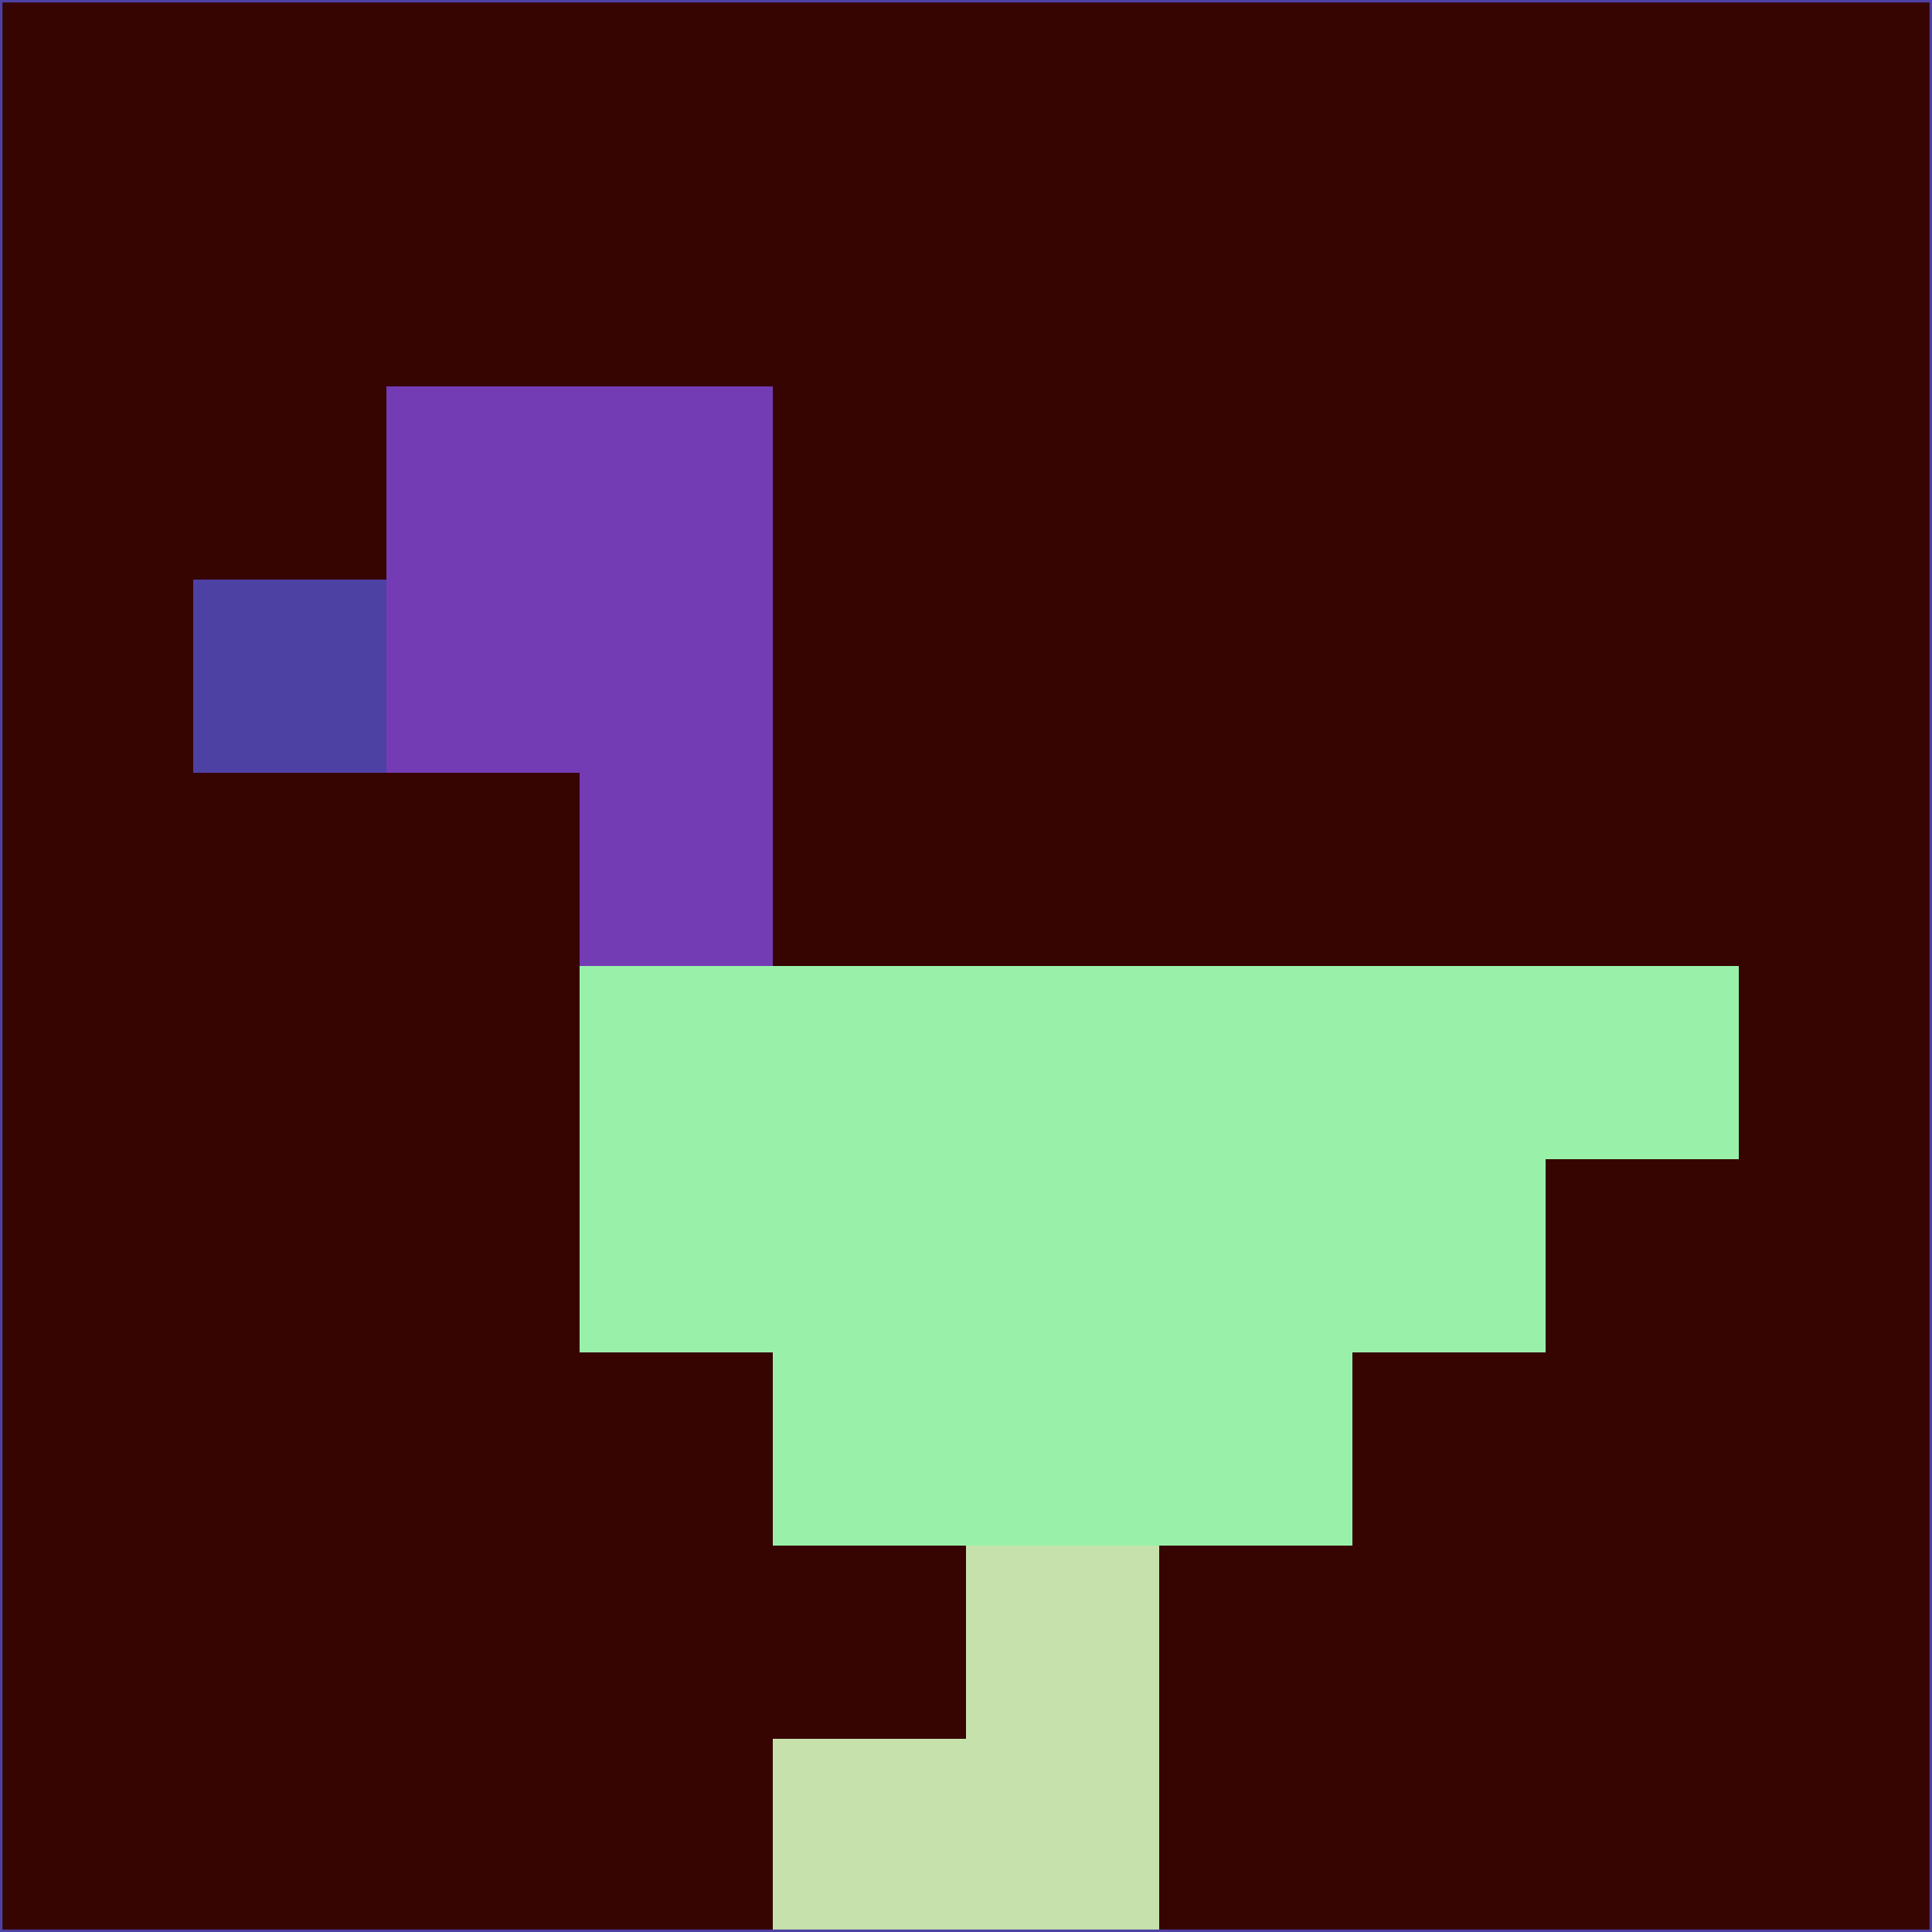 <svg xmlns="http://www.w3.org/2000/svg" version="1.1" width="785" height="785">
  <title>'goose-pfp-694263' by Dmitri Cherniak (Cyberpunk Edition)</title>
  <desc>
    seed=208703
    backgroundColor=#360501
    padding=20
    innerPadding=0
    timeout=500
    dimension=1
    border=false
    Save=function(){return n.handleSave()}
    frame=12

    Rendered at 2024-09-15T22:37:00.420Z
    Generated in 1ms
    Modified for Cyberpunk theme with new color scheme
  </desc>
  <defs/>
  <rect width="100%" height="100%" fill="#360501"/>
  <g>
    <g id="0-0">
      <rect x="0" y="0" height="785" width="785" fill="#360501"/>
      <g>
        <!-- Neon blue -->
        <rect id="0-0-2-2-2-2" x="157" y="157" width="157" height="157" fill="#743cb4"/>
        <rect id="0-0-3-2-1-4" x="235.5" y="157" width="78.5" height="314" fill="#743cb4"/>
        <!-- Electric purple -->
        <rect id="0-0-4-5-5-1" x="314" y="392.5" width="392.5" height="78.5" fill="#99f1a9"/>
        <rect id="0-0-3-5-5-2" x="235.5" y="392.5" width="392.5" height="157" fill="#99f1a9"/>
        <rect id="0-0-4-5-3-3" x="314" y="392.5" width="235.5" height="235.5" fill="#99f1a9"/>
        <!-- Neon pink -->
        <rect id="0-0-1-3-1-1" x="78.5" y="235.5" width="78.5" height="78.5" fill="#4e41a4"/>
        <!-- Cyber yellow -->
        <rect id="0-0-5-8-1-2" x="392.5" y="628" width="78.5" height="157" fill="#c7e1ad"/>
        <rect id="0-0-4-9-2-1" x="314" y="706.5" width="157" height="78.5" fill="#c7e1ad"/>
      </g>
      <rect x="0" y="0" stroke="#4e41a4" stroke-width="2" height="785" width="785" fill="none"/>
    </g>
  </g>
  <script xmlns=""/>
</svg>